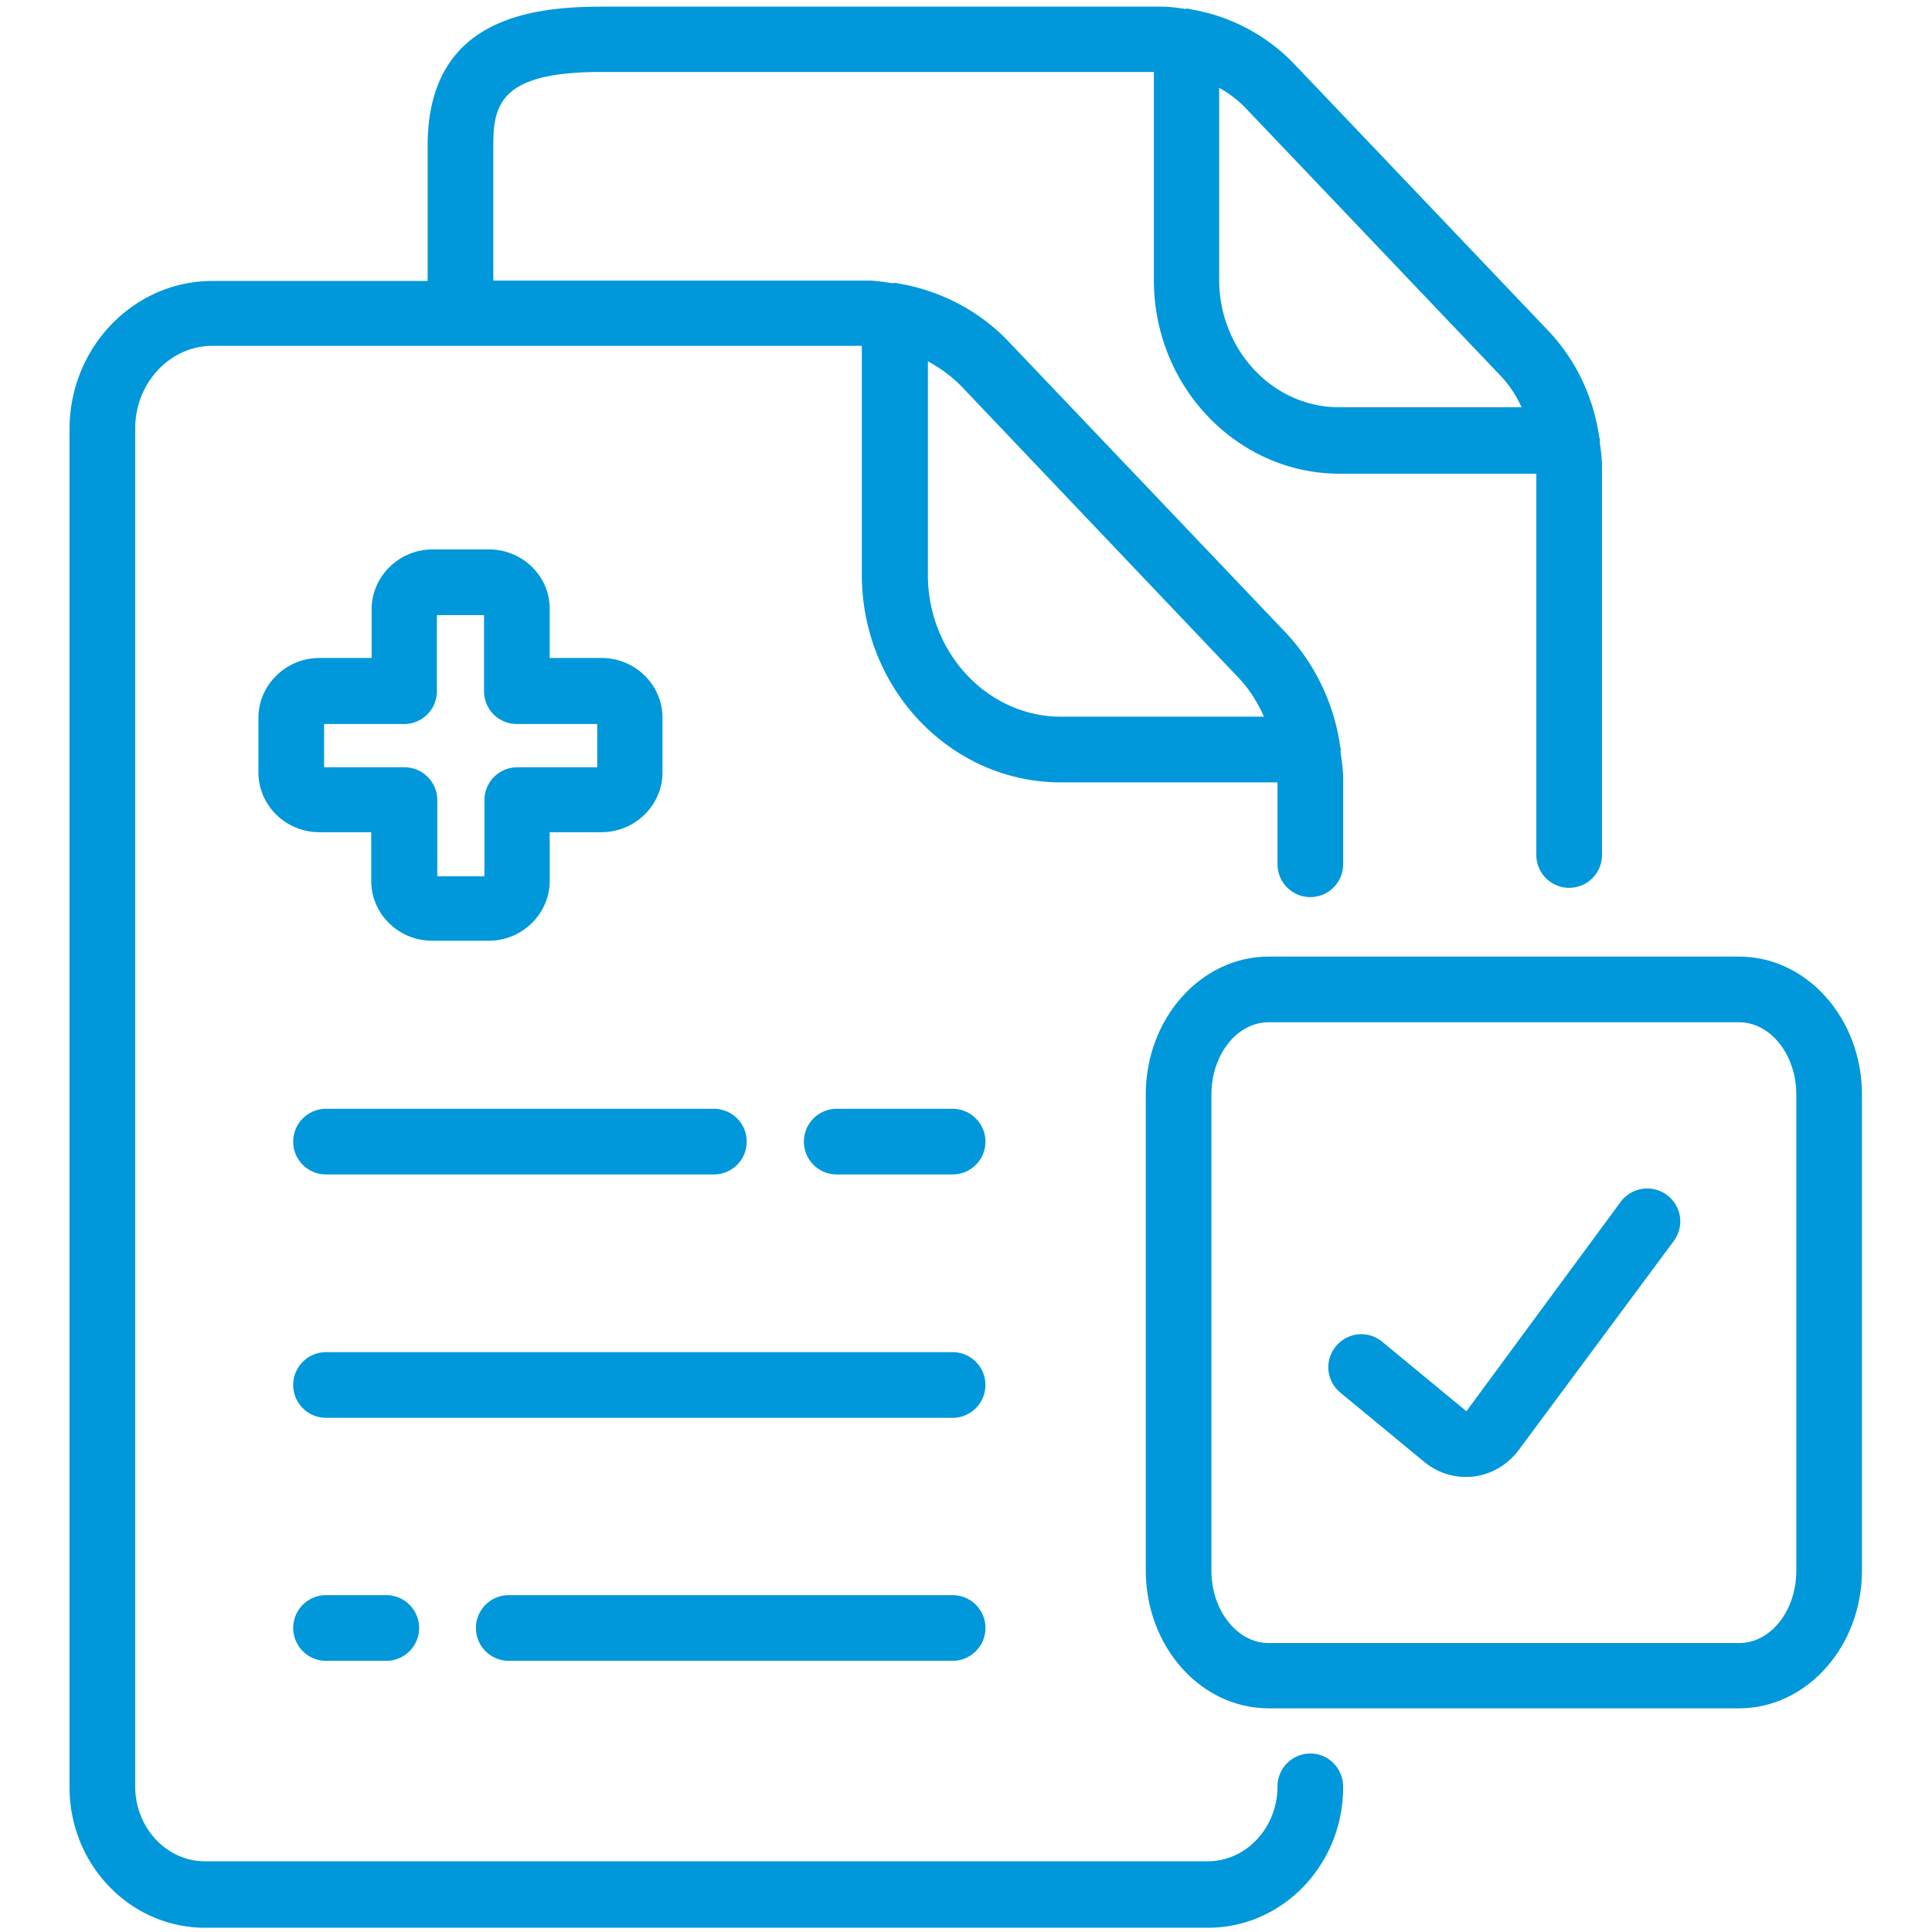 <svg xmlns="http://www.w3.org/2000/svg" xml:space="preserve" width="66.667" height="66.667"><defs><clipPath id="a" clipPathUnits="userSpaceOnUse"><path d="M0 50h50V0H0Z"/></clipPath></defs><g clip-path="url(#a)" transform="matrix(1.333 0 0 -1.333 0 66.667)"><path d="M0 0v-1.12h-2.07a.85.85 0 0 1-.85-.85v-1.97h-1.22v1.97c0 .47-.38.85-.85.85h-2.08V0H-5c.47 0 .85.38.85.85v1.97h1.22V.85c0-.47.38-.85.85-.85Zm-2.8 4.52h-1.46c-.87 0-1.58-.7-1.58-1.55V1.71h-1.35c-.87 0-1.58-.7-1.58-1.55v-1.41c0-.86.71-1.55 1.58-1.55h1.34v-1.26c0-.86.71-1.55 1.58-1.55h1.46c.87 0 1.58.7 1.58 1.55v1.26H.11c.87 0 1.58.7 1.58 1.55V.16c0 .86-.71 1.55-1.58 1.55h-1.34v1.26c.01.85-.7 1.55-1.57 1.55" style="fill:#0098da;fill-opacity:1;fill-rule:nonzero;stroke:none" transform="translate(15.46 31.27)"/><path d="m0 0-4-5.43-2.18 1.8c-.36.3-.9.25-1.2-.12-.3-.36-.25-.9.12-1.2l2.18-1.8c.31-.25.68-.38 1.06-.38.07 0 .14 0 .21.01.46.06.87.3 1.16.68l4.02 5.42c.28.38.2.91-.18 1.19C.81.45.28.37 0 0" style="fill:#0098da;fill-opacity:1;fill-rule:nonzero;stroke:none" transform="translate(41.96 18.91)"/><path d="M0 0h-16.22a.85.85 0 1 1 0-1.7H0A.85.85 0 1 1 0 0" style="fill:#0098da;fill-opacity:1;fill-rule:nonzero;stroke:none" transform="translate(24.66 15.01)"/><path d="M0 0h-11.49a.85.85 0 1 1 0-1.7H0A.85.85 0 1 1 0 0" style="fill:#0098da;fill-opacity:1;fill-rule:nonzero;stroke:none" transform="translate(24.66 8.72)"/><path d="M0 0a.85.85 0 1 1 0-1.7h1.56a.85.85 0 1 1 0 1.7Z" style="fill:#0098da;fill-opacity:1;fill-rule:nonzero;stroke:none" transform="translate(8.44 8.72)"/><path d="M0 0h-3a.85.85 0 1 1 0-1.7h3A.85.85 0 1 1 0 0" style="fill:#0098da;fill-opacity:1;fill-rule:nonzero;stroke:none" transform="translate(24.66 21.31)"/><path d="M0 0c0-.47.38-.85.85-.85h10.04a.85.85 0 1 1 0 1.7H.85A.85.85 0 0 1 0 0" style="fill:#0098da;fill-opacity:1;fill-rule:nonzero;stroke:none" transform="translate(7.59 20.46)"/><path d="M0 0c.28-.29.5-.64.67-1.02h-5.25c-1.9 0-3.45 1.65-3.45 3.67v5.53c.31-.17.61-.38.87-.65Zm6.79 7.81c.23-.24.41-.52.55-.82H2.62C.9 6.99-.49 8.47-.49 10.3v4.96c.25-.14.48-.31.69-.53zM1.87-27.86a.85.85 0 0 1-.85-.85c0-1.07-.81-1.94-1.81-1.94h-25.95c-1 0-1.81.87-1.81 1.94V6.44c0 1.18.9 2.14 2 2.14h16.81V2.65c0-2.96 2.31-5.37 5.15-5.37h5.61v-2.12a.85.85 0 1 1 1.7 0v2.22c0 .24-.04.47-.07.71 0 .01.01.02.01.04 0 .03-.02.06-.02.1a5.423 5.423 0 0 1-1.42 2.94l-7.16 7.52c-.76.8-1.77 1.32-2.83 1.5-.04.01-.08.02-.12.02-.01 0-.03-.01-.04-.01-.22.03-.44.07-.67.07h-9.68v3.5c0 1.08.21 1.9 2.79 1.9h14.31v-5.39c0-2.76 2.16-5.01 4.81-5.01h5.09V-4.6a.85.85 0 1 1 1.7 0V5.45c0 .22-.03.44-.06.65 0 .01.01.02.01.03 0 .03-.01.06-.02.08-.15 1.04-.6 2-1.32 2.76l-6.59 6.92a4.8 4.8 0 0 1-2.66 1.4c-.04.01-.07.02-.11.02-.01 0-.02-.01-.03-.01-.2.03-.41.06-.61.06h-14.52c-1.93 0-4.49-.37-4.49-3.6v-3.5h-5.57c-2.04 0-3.7-1.72-3.7-3.84v-35.15c0-2.01 1.57-3.64 3.51-3.64H-.78c1.93 0 3.5 1.63 3.5 3.64 0 .49-.38.87-.85.87" style="fill:#0098da;fill-opacity:1;fill-rule:nonzero;stroke:none" transform="translate(32.05 32.48)"/><path d="M0 0c0-1.03-.66-1.87-1.48-1.87h-12.18c-.81 0-1.48.84-1.48 1.87v12.33c0 1.03.66 1.87 1.48 1.87h12.18c.81 0 1.48-.84 1.48-1.87Zm-1.48 15.9h-12.18c-1.75 0-3.18-1.6-3.18-3.57V.01c0-1.97 1.42-3.57 3.18-3.57h12.18C.27-3.56 1.7-1.96 1.7.01v12.32c0 1.97-1.43 3.57-3.18 3.57" style="fill:#0098da;fill-opacity:1;fill-rule:nonzero;stroke:none" transform="translate(46.5 9.35)"/></g></svg>